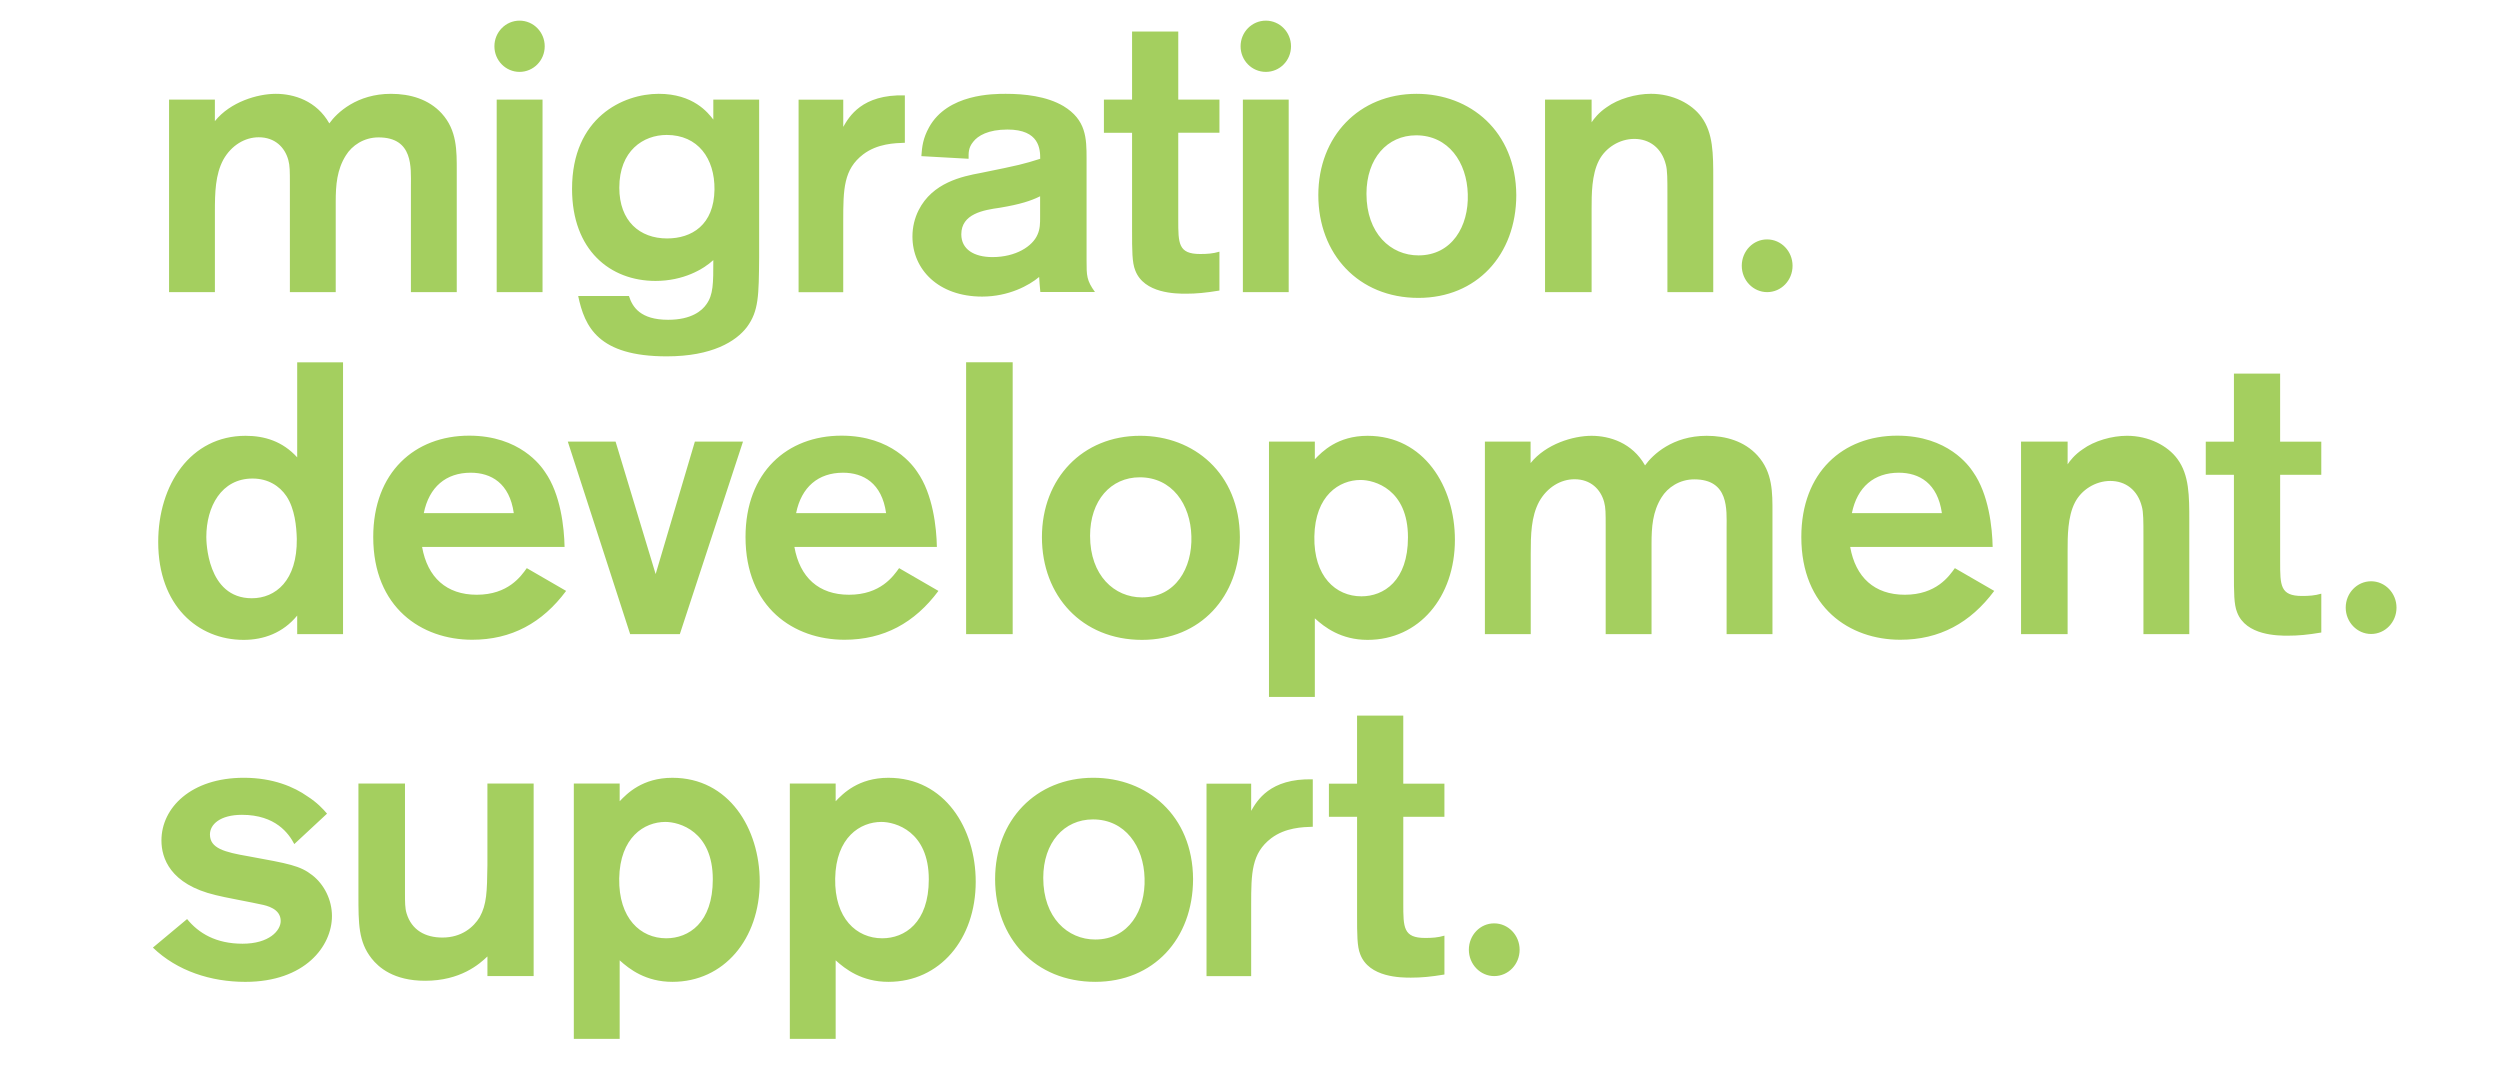 <?xml version="1.0" encoding="utf-8"?>
<!-- Generator: Adobe Illustrator 16.0.0, SVG Export Plug-In . SVG Version: 6.00 Build 0)  -->
<!DOCTYPE svg PUBLIC "-//W3C//DTD SVG 1.1//EN" "http://www.w3.org/Graphics/SVG/1.1/DTD/svg11.dtd">
<svg version="1.1" id="WSM_x5F_Logo_x5F_2013" xmlns="http://www.w3.org/2000/svg" xmlns:xlink="http://www.w3.org/1999/xlink"
	 x="0px" y="0px" viewBox="-69.5 762.5 140 60" enable-background="new -69.5 762.5 140 60"
	 xml:space="preserve">
<path fill="#A4CF5F" d="M-60.034,768.077h2.567v1.207c0.862-1.079,2.393-1.53,3.41-1.53c1.018,0,2.284,0.391,2.999,1.656
	c0.431-0.606,1.55-1.656,3.45-1.656c1.078,0,2.116,0.302,2.843,1.097c0.863,0.951,0.843,2.09,0.843,3.215v6.793h-2.567v-5.949
	c0-1.012,0.148-2.716-1.812-2.716c-0.823,0-1.49,0.451-1.833,1.012c-0.499,0.794-0.566,1.656-0.566,2.586v5.067h-2.567v-6.018
	c0-0.775,0-1.059-0.088-1.381c-0.195-0.714-0.754-1.273-1.657-1.273c-0.775,0-1.531,0.452-1.982,1.253
	c-0.452,0.843-0.472,1.854-0.472,2.912v4.507h-2.567V768.077L-60.034,768.077z M-41.813,765.092c0,0.796,0.633,1.434,1.408,1.434
	c0.775,0,1.409-0.638,1.409-1.434c0-0.795-0.633-1.436-1.409-1.436C-41.18,763.656-41.813,764.297-41.813,765.092z M-39.118,768.077
	v10.781h-2.567v-10.781H-39.118z M-26.988,768.077v8.84c-0.02,2.137-0.02,2.999-0.687,3.902c-0.607,0.795-1.941,1.637-4.488,1.637
	c-3.841,0-4.595-1.656-4.959-3.381h2.843c0.196,0.626,0.647,1.333,2.197,1.333c1.314,0,1.901-0.519,2.137-0.863
	c0.391-0.538,0.391-1.165,0.391-2.479c-0.56,0.519-1.685,1.166-3.235,1.166c-2.546,0-4.676-1.726-4.676-5.155
	c0-4.01,2.871-5.323,4.852-5.323c1.94,0,2.762,1.058,3.059,1.442v-1.119H-26.988z M-32.164,770.057
	c-1.313,0-2.655,0.884-2.655,2.954c0,1.872,1.146,2.842,2.675,2.842c1.382,0,2.628-0.754,2.655-2.735
	C-29.468,771.373-30.418,770.057-32.164,770.057z M-22.278,768.077v1.528c0.323-0.559,1.038-1.833,3.45-1.764v2.654
	c-0.56,0.02-1.529,0.041-2.332,0.648c-1.098,0.841-1.119,1.939-1.119,3.731v3.988h-2.5v-10.781h2.5V768.077z M-17.904,771.244
	c0.04-0.539,0.087-0.99,0.432-1.617c1.037-1.873,3.598-1.873,4.292-1.873c1.038,0,2.284,0.127,3.234,0.687
	c1.273,0.774,1.294,1.792,1.294,2.951v5.714c0,0.823,0,1.1,0.471,1.747h-3.06c-0.02-0.256-0.067-0.689-0.067-0.843
	c-0.559,0.472-1.705,1.099-3.193,1.099c-2.44,0-3.902-1.511-3.902-3.363c0-0.539,0.128-1.039,0.343-1.469
	c0.775-1.549,2.439-1.9,3.47-2.09c2.224-0.451,2.393-0.497,3.342-0.795c0-0.539-0.04-1.638-1.833-1.638
	c-1.078,0-1.658,0.344-1.921,0.688c-0.283,0.343-0.256,0.647-0.256,0.949L-17.904,771.244z M-11.247,773.488
	c-0.518,0.256-1.098,0.451-2.263,0.646c-0.93,0.129-2.157,0.343-2.157,1.489c0,0.841,0.715,1.274,1.745,1.274
	c1.314,0,2.244-0.607,2.521-1.255c0.147-0.322,0.147-0.646,0.147-0.971v-1.185H-11.247z M-3.518,769.931v4.872
	c0,1.333,0,1.921,1.227,1.921c0.392,0,0.715-0.021,1.079-0.13v2.177c-0.776,0.128-1.294,0.176-1.874,0.176
	c-0.539,0-2.352,0-2.843-1.313c-0.175-0.433-0.175-1.119-0.175-2.198v-5.498h-1.577v-1.859h1.577v-3.813h2.587v3.813h2.306v1.854
	H-3.518z M-0.027,765.092c0,0.796,0.633,1.434,1.415,1.434s1.409-0.638,1.409-1.434c0-0.795-0.634-1.436-1.409-1.436
	C0.606,763.656-0.027,764.297-0.027,765.092z M2.667,768.077v10.781H0.101v-10.781H2.667z M9.933,779.182
	c-3.363,0-5.607-2.458-5.607-5.754c0-3.295,2.285-5.674,5.499-5.674c2.999,0,5.566,2.089,5.587,5.674
	C15.405,776.783,13.188,779.182,9.933,779.182z M9.805,770.078c-1.618,0-2.783,1.295-2.783,3.276c0,2.223,1.361,3.448,2.912,3.448
	c1.873,0,2.823-1.637,2.762-3.43C12.648,771.587,11.61,770.078,9.805,770.078z M17.022,768.077h2.608v1.273
	c0.128-0.196,0.39-0.539,0.842-0.844c0.647-0.47,1.638-0.753,2.479-0.753c1.227,0,2.285,0.558,2.824,1.293
	c0.667,0.902,0.667,2.067,0.667,3.471v6.341h-2.567v-5.498c0-0.795,0-1.334-0.087-1.639c-0.236-0.95-0.93-1.442-1.766-1.442
	s-1.617,0.5-1.981,1.208c-0.411,0.795-0.411,1.9-0.411,2.694v4.677h-2.608V768.077z M28.039,777.383c0,0.816,0.64,1.476,1.422,1.476
	c0.789,0,1.422-0.659,1.422-1.476c0-0.815-0.64-1.476-1.422-1.476C28.679,775.901,28.039,776.561,28.039,777.383z M61.86,796.527
	c0,0.814,0.641,1.476,1.422,1.476c0.789,0,1.422-0.661,1.422-1.476c0-0.815-0.64-1.476-1.422-1.476
	C62.494,795.052,61.86,795.712,61.86,796.527z M12.756,815.685c0,0.816,0.641,1.476,1.422,1.476c0.788,0,1.421-0.659,1.421-1.476
	c0-0.815-0.64-1.476-1.421-1.476C13.389,814.203,12.756,814.869,12.756,815.685z M-50.29,782.788v15.222h-2.567v-1.038
	c-0.795,0.97-1.874,1.361-2.999,1.361c-2.567,0-4.784-1.921-4.784-5.479c0-3.213,1.812-5.949,4.892-5.949
	c1.057,0,2.069,0.303,2.891,1.207v-5.323H-50.29z M-53.458,790.287c-0.391-0.58-1.038-0.989-1.9-0.989
	c-1.745,0-2.588,1.575-2.588,3.273c0,0.195,0.021,3.431,2.547,3.431c1.334,0,2.547-0.99,2.52-3.323
	C-52.898,791.992-52.985,791.002-53.458,790.287z M-37.797,795.591c-1.334,1.792-3.059,2.735-5.263,2.735
	c-2.824,0-5.539-1.793-5.539-5.755c0-3.625,2.331-5.674,5.37-5.674c2.844,0,4.03,1.705,4.246,2.029
	c0.883,1.253,1.078,3.125,1.099,4.204h-7.979c0.303,1.704,1.361,2.676,3.059,2.676c1.766,0,2.479-1.038,2.804-1.49L-37.797,795.591z
	 M-40.728,791.237c-0.236-1.684-1.273-2.265-2.413-2.265c-1.381,0-2.331,0.796-2.627,2.265H-40.728z M-27.892,787.229l-3.537,10.781
	h-2.783l-3.491-10.781h2.675l2.244,7.42l2.197-7.42H-27.892z M-16.948,795.591c-1.334,1.792-3.059,2.735-5.263,2.735
	c-2.824,0-5.54-1.793-5.54-5.755c0-3.625,2.332-5.674,5.372-5.674c2.844,0,4.03,1.705,4.245,2.029
	c0.882,1.253,1.079,3.125,1.099,4.204h-7.979c0.303,1.704,1.361,2.676,3.059,2.676c1.766,0,2.48-1.038,2.804-1.49L-16.948,795.591z
	 M-19.878,791.237c-0.236-1.684-1.274-2.265-2.413-2.265c-1.381,0-2.332,0.796-2.627,2.265H-19.878z M-12.79,782.788v15.222h-2.608
	v-15.222H-12.79z M-5.546,798.333c-3.362,0-5.606-2.459-5.606-5.754c0-3.297,2.284-5.675,5.499-5.675
	c2.999,0,5.566,2.089,5.586,5.675C-0.068,795.935-2.292,798.333-5.546,798.333z M-5.674,789.229c-1.617,0-2.782,1.295-2.782,3.276
	c0,2.224,1.361,3.449,2.91,3.449c1.874,0,2.824-1.638,2.763-3.43C-2.83,790.739-3.868,789.229-5.674,789.229z M1.563,787.229h2.568
	v0.99c0.411-0.431,1.273-1.314,2.952-1.314c3.167,0,4.892,2.845,4.892,5.823c0,3.213-2.008,5.605-4.892,5.605
	c-1.49,0-2.413-0.714-2.952-1.206v4.4H1.563V787.229z M6.739,795.894c1.253,0,2.607-0.863,2.607-3.303
	c0-2.694-1.874-3.213-2.654-3.213c-1.187,0-2.547,0.862-2.588,3.166C4.063,794.774,5.296,795.894,6.739,795.894z M13.646,787.229
	h2.567v1.204c0.863-1.077,2.392-1.528,3.41-1.528c1.017,0,2.285,0.391,2.999,1.658c0.432-0.607,1.55-1.658,3.45-1.658
	c1.078,0,2.116,0.303,2.844,1.099c0.863,0.951,0.842,2.089,0.842,3.214v6.793H27.19v-5.95c0-1.011,0.148-2.717-1.812-2.717
	c-0.822,0-1.489,0.452-1.833,1.011c-0.499,0.796-0.559,1.659-0.559,2.589v5.067h-2.568v-6.018c0-0.775,0-1.058-0.087-1.381
	c-0.196-0.715-0.754-1.274-1.658-1.274c-0.775,0-1.53,0.451-1.981,1.253c-0.451,0.843-0.471,1.854-0.471,2.91v4.51h-2.567v-10.781
	H13.646z M42.177,795.591c-1.335,1.792-3.06,2.735-5.264,2.735c-2.824,0-5.539-1.793-5.539-5.755c0-3.625,2.331-5.674,5.371-5.674
	c2.843,0,4.03,1.705,4.245,2.029c0.883,1.253,1.078,3.125,1.099,4.204h-7.979c0.303,1.704,1.361,2.676,3.059,2.676
	c1.766,0,2.479-1.038,2.803-1.49L42.177,795.591z M39.246,791.237c-0.236-1.684-1.274-2.265-2.413-2.265
	c-1.381,0-2.331,0.796-2.628,2.265H39.246z M43.679,787.229h2.608v1.273c0.128-0.195,0.391-0.539,0.843-0.842
	c0.646-0.473,1.637-0.756,2.479-0.756c1.227,0,2.284,0.559,2.823,1.294c0.668,0.902,0.668,2.069,0.668,3.472v6.34h-2.568v-5.499
	c0-0.795,0-1.334-0.088-1.638c-0.236-0.949-0.93-1.44-1.766-1.44s-1.617,0.497-1.981,1.204c-0.411,0.796-0.411,1.901-0.411,2.695
	v4.678h-2.608V787.229z M58.188,789.081v4.872c0,1.333,0,1.921,1.227,1.921c0.39,0,0.714-0.021,1.078-0.128v2.175
	c-0.776,0.13-1.294,0.177-1.874,0.177c-0.539,0-2.352,0-2.843-1.314c-0.176-0.431-0.176-1.118-0.176-2.195v-5.501h-1.577v-1.853
	H55.6v-3.814h2.587v3.814h2.305v1.853h-2.305V789.081z M-59.023,813.967c0.647,0.795,1.617,1.381,3.107,1.381
	c1.489,0,2.135-0.734,2.135-1.273c0-0.687-0.774-0.862-1.118-0.93c-0.364-0.088-2.136-0.411-2.521-0.519
	c-2.567-0.607-3.039-2.089-3.039-3.059c0-1.833,1.658-3.512,4.616-3.512c1.638,0,2.823,0.519,3.558,1.039
	c0.539,0.343,0.883,0.714,1.099,0.97l-1.833,1.704c-0.303-0.58-1.038-1.638-2.931-1.638c-1.226,0-1.793,0.539-1.793,1.099
	c0,0.774,0.796,0.99,2.177,1.226c2.244,0.412,2.871,0.519,3.558,1.058c0.667,0.521,1.098,1.382,1.098,2.284
	c0,1.687-1.509,3.687-4.851,3.687c-1.921,0-3.814-0.605-5.176-1.919L-59.023,813.967z M-39.616,806.379v10.781h-2.588v-1.099
	c-0.451,0.433-1.509,1.362-3.49,1.362c-1.766,0-2.608-0.755-2.999-1.253c-0.735-0.932-0.735-1.94-0.735-3.559v-6.233h2.607v6.187
	c0,0.432,0,0.795,0.088,1.078c0.283,0.949,1.058,1.36,2.008,1.36c1.079,0,1.746-0.58,2.089-1.146
	c0.392-0.713,0.411-1.399,0.431-2.91v-4.568H-39.616z M-37.366,806.379h2.568v0.99c0.411-0.431,1.274-1.313,2.951-1.313
	c3.167,0,4.892,2.844,4.892,5.82c0,3.216-2.008,5.607-4.892,5.607c-1.489,0-2.412-0.714-2.951-1.205v4.399h-2.568V806.379z
	 M-32.19,815.044c1.253,0,2.607-0.861,2.607-3.3c0-2.697-1.873-3.216-2.655-3.216c-1.186,0-2.546,0.863-2.587,3.167
	C-34.859,813.927-33.632,815.044-32.19,815.044z M-25.269,806.379h2.566v0.99c0.411-0.431,1.274-1.313,2.952-1.313
	c3.167,0,4.891,2.844,4.891,5.82c0,3.216-2.008,5.607-4.891,5.607c-1.489,0-2.413-0.714-2.952-1.205v4.399h-2.566V806.379z
	 M-20.095,815.044c1.253,0,2.608-0.861,2.608-3.3c0-2.697-1.874-3.216-2.655-3.216c-1.187,0-2.547,0.863-2.588,3.167
	C-22.77,813.927-21.537,815.044-20.095,815.044z M-8.167,817.483c-3.363,0-5.607-2.458-5.607-5.754c0-3.295,2.285-5.674,5.499-5.674
	c2.999,0,5.566,2.089,5.587,5.674C-2.696,815.092-4.913,817.483-8.167,817.483z M-8.295,808.387c-1.617,0-2.783,1.294-2.783,3.275
	c0,2.223,1.361,3.451,2.912,3.451c1.874,0,2.823-1.638,2.762-3.433C-5.452,809.896-6.489,808.387-8.295,808.387z M0.565,806.379
	v1.529c0.324-0.558,1.038-1.832,3.451-1.765v2.655c-0.56,0.019-1.53,0.04-2.332,0.646c-1.099,0.843-1.119,1.941-1.119,3.733v3.988
	h-2.5v-10.781h2.5V806.379z M9.084,808.232v4.872c0,1.333,0,1.921,1.226,1.921c0.392,0,0.715-0.021,1.078-0.129v2.177
	c-0.774,0.128-1.293,0.175-1.873,0.175c-0.539,0-2.352,0-2.844-1.313c-0.175-0.431-0.175-1.119-0.175-2.197v-5.499H4.919v-1.854
	h1.576v-3.812h2.588v3.812h2.304v1.854H9.084V808.232z"/>
</svg>
